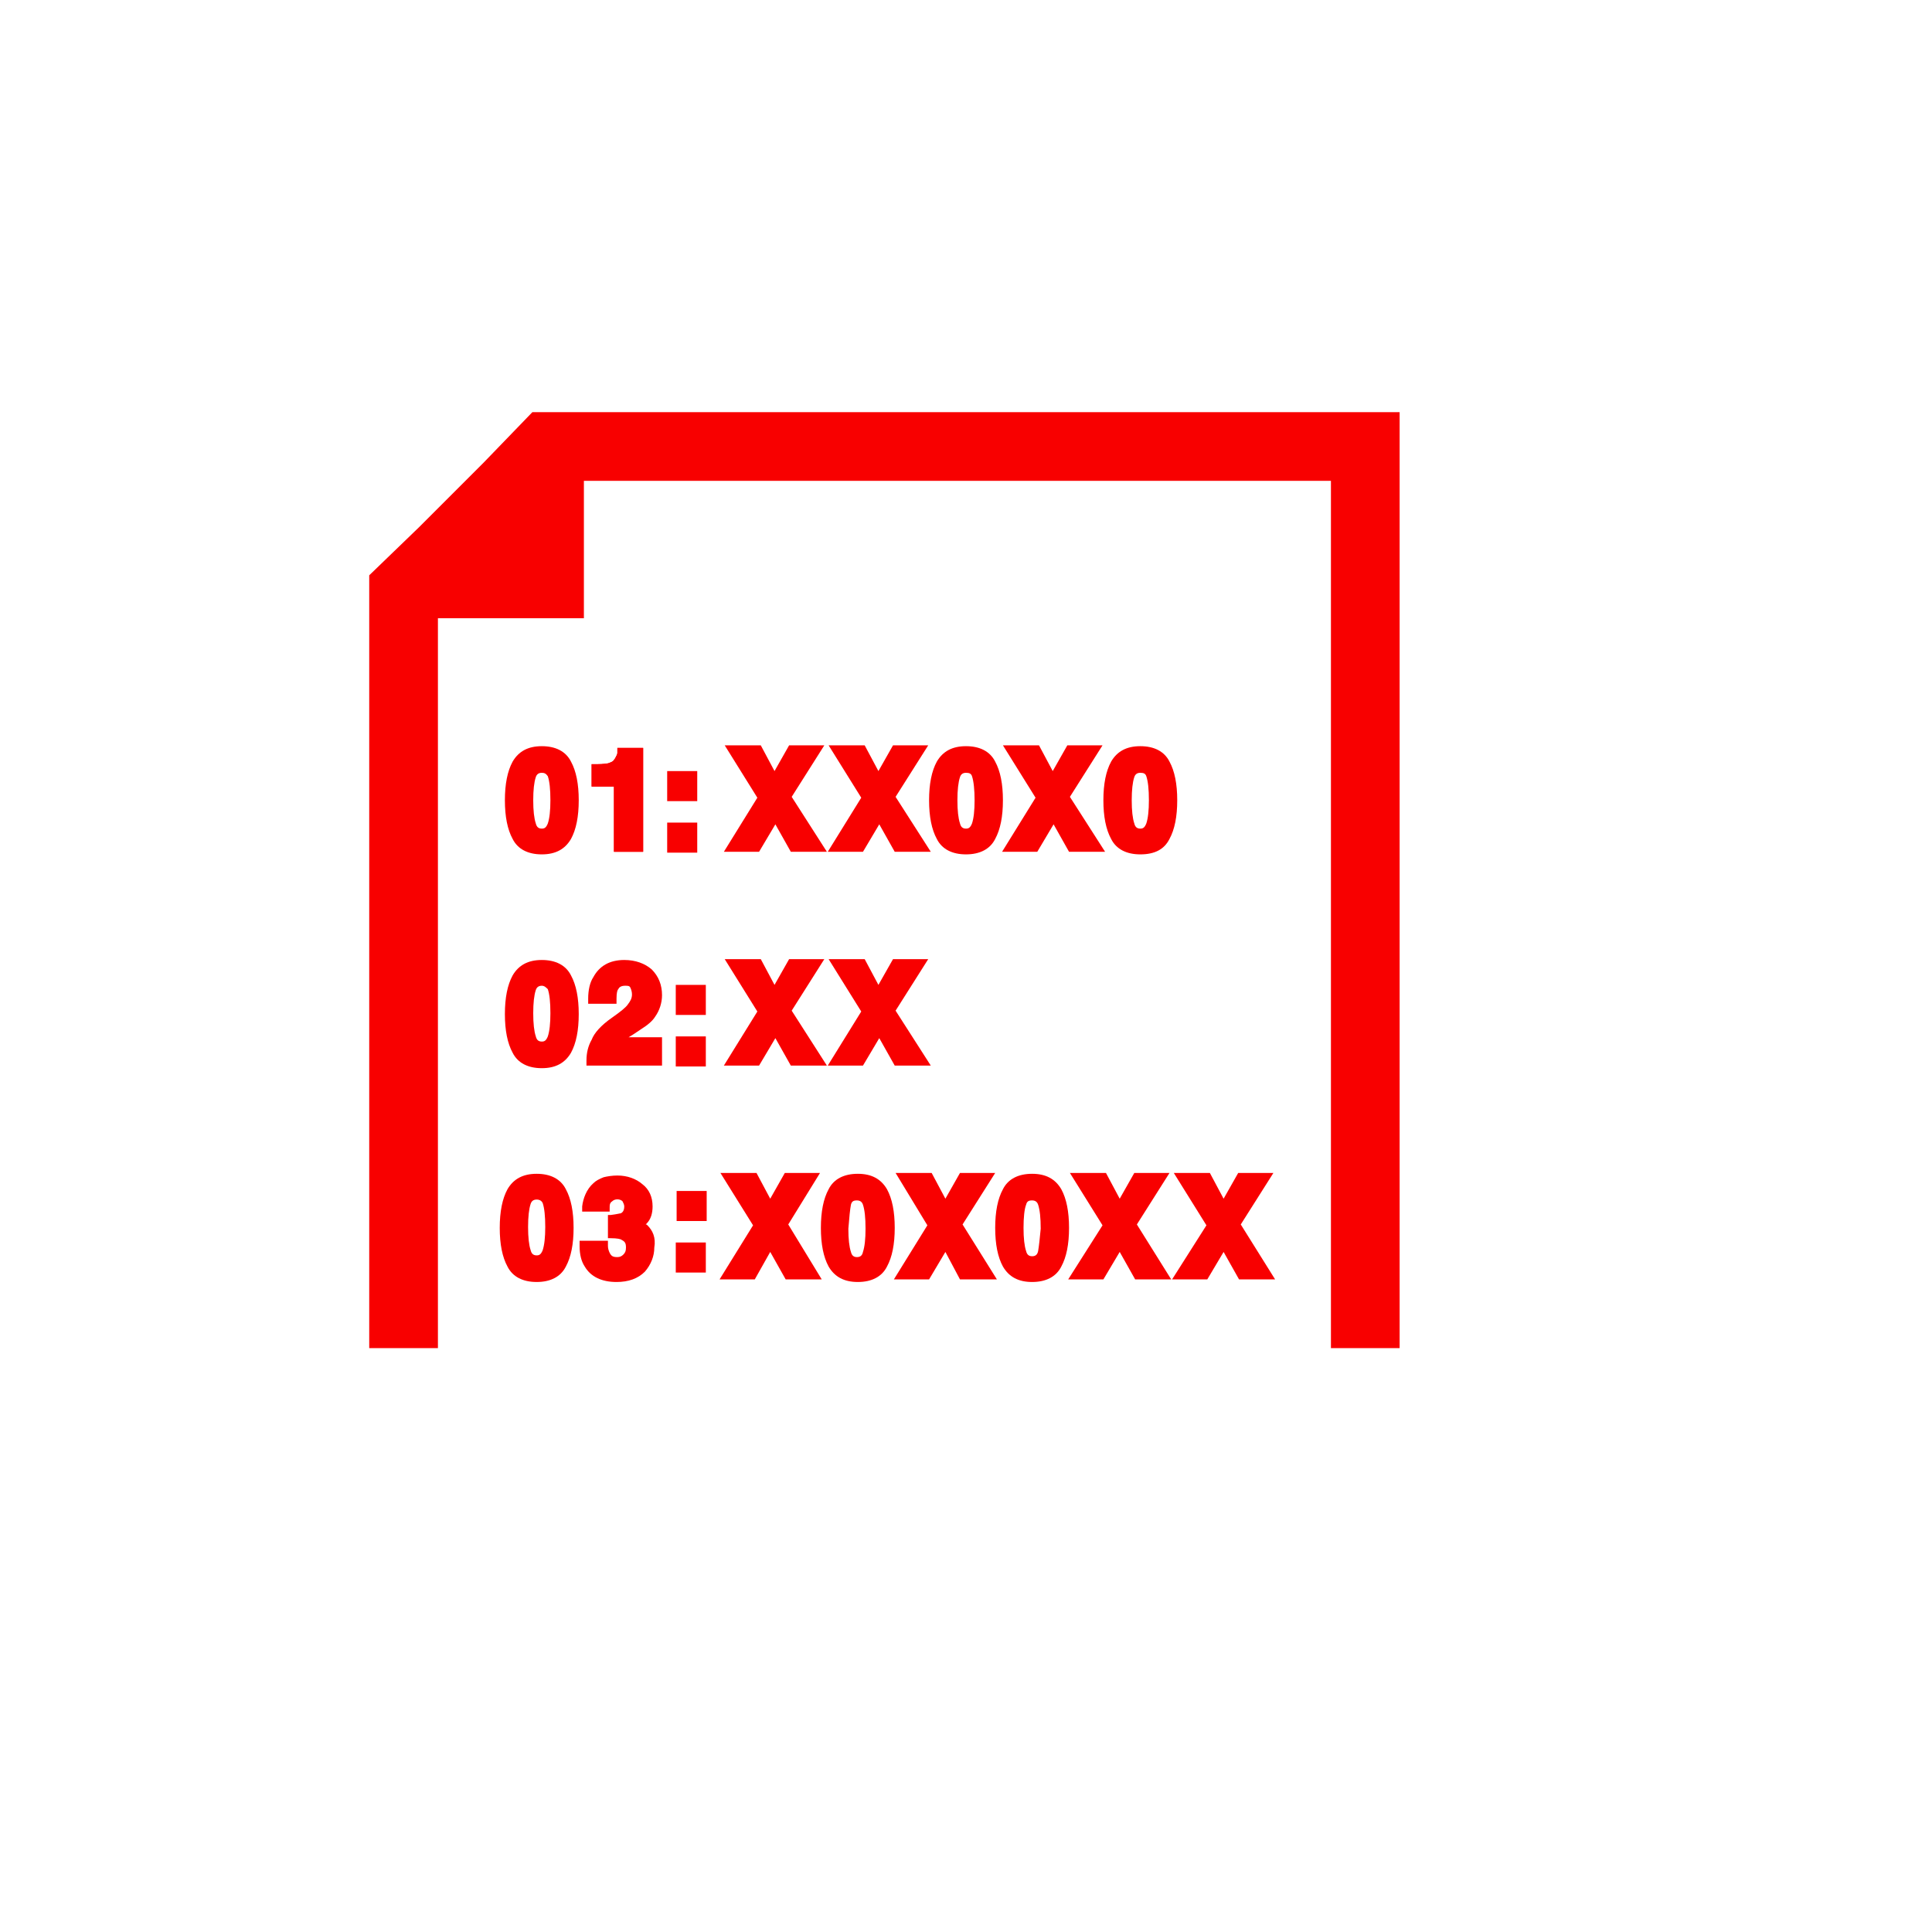 <svg xmlns="http://www.w3.org/2000/svg" xmlns:xlink="http://www.w3.org/1999/xlink" x="0" y="0" width="20px" height="20px" viewBox="-210 205 225 225" style="enable-background:new -251 163 288 288;" xml:space="preserve">
<switch>
<g>
<g>
<path fill="#F80000" d="M-147.5,354.3c-1.6,0-2.8-0.6-3.4-1.8c-0.6-1.1-0.9-2.6-0.9-4.5c0-1.9,0.3-3.4,0.9-4.5     c0.7-1.2,1.8-1.8,3.4-1.8c1.6,0,2.8,0.6,3.4,1.8c0.6,1.1,0.9,2.6,0.9,4.5c0,1.9-0.3,3.4-0.9,4.5     C-144.7,353.7-145.9,354.3-147.5,354.3z M-147.5,344.7c-0.4,0-0.6,0.2-0.7,0.5c-0.2,0.6-0.3,1.5-0.3,2.7c0,1.2,0.1,2.1,0.3,2.7     c0.1,0.4,0.3,0.6,0.7,0.6c0.3,0,0.5-0.1,0.7-0.6c0.2-0.6,0.3-1.5,0.3-2.7c0-1.3-0.1-2.2-0.3-2.8     C-146.9,344.9-147.1,344.7-147.5,344.7z"></path>
</g>
<path fill="#F80000" d="M-113.7,329.1h-4.2l-1.8-3.2l-1.9,3.2h-4.1l3.9-6.3l-3.8-6.1h4.2l1.6,3l1.7-3h4.1l-3.8,6L-113.7,329.1z"></path>
<path fill="#F80000" d="M-127.8,329.2h-3.5v-3.5h3.5V329.2z"></path>
<path fill="#F80000" d="M-127.8,323.2h-3.5v-3.5h3.5V323.2z"></path>
<path fill="#F80000" d="M-133,329.1h-8.7l0-0.6c0-0.9,0.2-1.7,0.6-2.4c0.3-0.8,1.1-1.7,2.4-2.6c1-0.7,1.6-1.2,1.8-1.5    c0.3-0.4,0.5-0.7,0.5-1.2c0-0.3-0.1-0.6-0.2-0.8c-0.1-0.2-0.3-0.2-0.6-0.2c-0.5,0-0.7,0.2-0.8,0.4c-0.1,0.1-0.2,0.4-0.2,1.1l0,0.6    h-3.3l0-0.6c0-1,0.2-1.9,0.6-2.5c0.7-1.3,1.9-2,3.6-2c1.3,0,2.4,0.4,3.2,1.1c0.8,0.8,1.2,1.8,1.2,3c0,0.9-0.3,1.8-0.8,2.5    c-0.3,0.5-0.9,1-1.7,1.5l-0.9,0.6c-0.2,0.1-0.3,0.2-0.5,0.3h3.9V329.1z"></path>
<g>
<path fill="#F80000" d="M-146.9,329.4c-1.6,0-2.8-0.6-3.4-1.8c-0.6-1.1-0.9-2.6-0.9-4.5s0.3-3.4,0.9-4.5c0.7-1.2,1.8-1.8,3.4-1.8     c1.6,0,2.8,0.6,3.4,1.8l0,0c0.6,1.1,0.9,2.6,0.9,4.5s-0.3,3.4-0.9,4.5C-144.2,328.8-145.3,329.4-146.9,329.4z M-146.9,319.8     c-0.4,0-0.6,0.2-0.7,0.5c-0.2,0.6-0.3,1.5-0.3,2.7c0,1.2,0.1,2.1,0.3,2.7c0.1,0.4,0.3,0.6,0.7,0.6c0.3,0,0.5-0.1,0.7-0.6l0,0     c0.2-0.6,0.3-1.5,0.3-2.7c0-1.3-0.1-2.2-0.3-2.8C-146.4,320-146.6,319.8-146.9,319.8z"></path>
</g>
<g>
<path fill="#F80000" d="M-146.9,304.5c-1.6,0-2.8-0.6-3.4-1.8c-0.6-1.1-0.9-2.6-0.9-4.5c0-1.9,0.3-3.4,0.9-4.5     c0.7-1.2,1.8-1.8,3.4-1.8s2.8,0.6,3.4,1.8l0,0c0.6,1.1,0.9,2.6,0.9,4.5c0,1.9-0.3,3.4-0.9,4.5     C-144.2,303.9-145.3,304.5-146.9,304.5z M-146.9,295c-0.4,0-0.6,0.2-0.7,0.5c-0.2,0.6-0.3,1.5-0.3,2.7c0,1.2,0.1,2.1,0.3,2.7     c0.1,0.4,0.3,0.6,0.7,0.6c0.3,0,0.5-0.1,0.7-0.6l0,0c0.2-0.6,0.3-1.5,0.3-2.7c0-1.3-0.1-2.2-0.3-2.8     C-146.4,295.1-146.6,295-146.9,295z"></path>
</g>
<path fill="#F80000" d="M-135.1,304.2h-3.4v-7.6h-2.6V294l0.6,0c0.8,0,1.2-0.1,1.3-0.1c0.3-0.1,0.6-0.2,0.7-0.4    c0.1-0.1,0.2-0.3,0.3-0.5c0.1-0.2,0.1-0.3,0.1-0.3v-0.6h3V304.2z"></path>
<path fill="#F80000" d="M-135.1,304.2h-3.4v-7.6h-2.6V294l0.6,0c0.8,0,1.2-0.1,1.3-0.1c0.3-0.1,0.6-0.2,0.7-0.4    c0.1-0.1,0.2-0.3,0.3-0.5c0.1-0.2,0.1-0.3,0.1-0.3v-0.6h3V304.2z"></path>
<g>
<polygon fill="#F80000" points="-159,277 -142,277 -142,261 -55,261 -55,362 -47,362 -47,253 -148,253 -153.7,258.9 -161.2,266.4      -167,272 -167,279.9 -167,362 -159,362"></polygon>
</g>
<g>
<polygon fill="#F80000" points="-114.4,292.1 -117.8,292.1 -119.7,295.4 -121.5,292.1 -125,292.1 -121.4,297.9 -125.2,304      -121.7,304 -119.7,300.5 -117.8,304 -114.2,304 -118,297.9"></polygon>
<path fill="#F80000" d="M-113.7,304.2h-4.2l-1.8-3.2l-1.9,3.2h-4.1l3.9-6.3l-3.8-6.1h4.2l1.6,3l1.7-3h4.1l-3.8,6L-113.7,304.2z"></path>
</g>
<g>
<path fill="#F80000" d="M-101.6,304.2h-4.2l-1.8-3.2l-1.9,3.2h-4.1l3.9-6.3l-3.8-6.1h4.2l1.6,3l1.7-3h4.1l-3.8,6L-101.6,304.2z"></path>
</g>
<g>
<path fill="#F80000" d="M-97.5,304.5c-1.6,0-2.8-0.6-3.4-1.8c-0.6-1.1-0.9-2.6-0.9-4.5c0-1.9,0.3-3.4,0.9-4.5     c0.7-1.2,1.8-1.8,3.4-1.8s2.8,0.6,3.4,1.8c0.6,1.1,0.9,2.6,0.9,4.5c0,1.9-0.3,3.4-0.9,4.5C-94.7,303.9-95.9,304.5-97.5,304.5z      M-97.5,295c-0.4,0-0.6,0.2-0.7,0.5c-0.2,0.6-0.3,1.5-0.3,2.7c0,1.2,0.1,2.1,0.3,2.7c0.1,0.4,0.3,0.6,0.7,0.6     c0.3,0,0.5-0.1,0.7-0.6l0,0c0.2-0.6,0.3-1.5,0.3-2.7c0-1.2-0.1-2.2-0.3-2.8C-96.9,295.1-97.1,295-97.5,295z"></path>
</g>
<g>
<polygon fill="#F80000" points="-89.3,304 -87.3,300.5 -85.3,304 -81.8,304 -85.6,297.9 -82,292.1 -85.4,292.1 -87.2,295.4      -89,292.1 -92.6,292.1 -89,297.9 -92.7,304"></polygon>
<path fill="#F80000" d="M-81.3,304.2h-4.2l-1.8-3.2l-1.9,3.2h-4.1l3.9-6.3l-3.8-6.1h4.2l1.6,3l1.7-3h4.1l-3.8,6L-81.3,304.2z"></path>
</g>
<g>
<path fill="#F80000" d="M-77.2,304.5c-1.6,0-2.8-0.6-3.4-1.8c-0.6-1.1-0.9-2.6-0.9-4.5s0.3-3.4,0.9-4.5c0.7-1.2,1.8-1.8,3.4-1.8     s2.8,0.6,3.4,1.8c0.6,1.1,0.9,2.6,0.9,4.5s-0.3,3.4-0.9,4.5C-74.4,303.9-75.5,304.5-77.2,304.5z M-77.2,295     c-0.4,0-0.6,0.2-0.7,0.5c-0.2,0.6-0.3,1.5-0.3,2.7c0,1.2,0.1,2.1,0.3,2.7c0.1,0.4,0.3,0.6,0.7,0.6c0.3,0,0.5-0.1,0.7-0.6v0     c0.2-0.6,0.3-1.5,0.3-2.7c0-1.3-0.1-2.2-0.3-2.8C-76.6,295.1-76.8,295-77.2,295z"></path>
</g>
<g>
<path fill="#F80000" d="M-101.6,329.1h-4.2l-1.8-3.2l-1.9,3.2h-4.1l3.9-6.3l-3.8-6.1h4.2l1.6,3l1.7-3h4.1l-3.8,6L-101.6,329.1z"></path>
</g>
<g>
<path fill="#F80000" d="M-134.6,347.7L-134.6,347.7c-0.1-0.1-0.1-0.1-0.2-0.1c0,0,0.1-0.1,0.1-0.1c0.5-0.5,0.7-1.2,0.7-2     c0-1.1-0.4-2-1.2-2.6c-0.7-0.6-1.7-1-2.9-1c-0.6,0-1.2,0.1-1.6,0.2c-0.5,0.2-0.9,0.4-1.2,0.7c-0.8,0.7-1.2,1.8-1.3,2.7l0,0.6h3.2     l0-0.3c0-0.5,0-0.7,0.3-0.9c0.3-0.3,0.9-0.3,1.2,0c0.1,0.2,0.2,0.4,0.2,0.6c0,0.5-0.2,0.7-0.4,0.8c-0.1,0-0.4,0.1-1.2,0.2l-0.3,0     v2.7h0.3c0.8,0,1.2,0.1,1.3,0.2c0.4,0.2,0.5,0.4,0.5,0.9c0,0.4-0.1,0.6-0.3,0.8c-0.2,0.2-0.4,0.3-0.7,0.3c-0.5,0-0.7-0.1-0.9-0.5     c-0.1-0.2-0.2-0.5-0.2-0.8v-0.6h-3.3l0,0.6c0,1,0.2,1.8,0.6,2.4c0.7,1.2,2,1.8,3.7,1.8c1.4,0,2.5-0.4,3.3-1.2     c0.7-0.8,1.1-1.8,1.1-2.8C-133.6,349.1-134,348.3-134.6,347.7z"></path>
<rect x="-131.2" y="343.7" fill="#F80000" width="3.5" height="3.5"></rect>
<rect x="-131.3" y="349.7" fill="#F80000" width="3.5" height="3.5"></rect>
<g>
<polygon fill="#F80000" points="-114.5,341.6 -118.6,341.6 -120.3,344.6 -121.9,341.6 -126.1,341.6 -122.3,347.7 -126.2,354       -122.1,354 -120.3,350.8 -118.5,354 -114.3,354 -118.2,347.6"></polygon>
<path fill="#F80000" d="M-106.7,343.5c-0.7-1.2-1.8-1.8-3.4-1.8c-1.6,0-2.8,0.6-3.4,1.8c-0.6,1.1-0.9,2.6-0.9,4.5      c0,1.9,0.3,3.4,0.9,4.5c0.7,1.2,1.8,1.8,3.4,1.8c1.6,0,2.8-0.6,3.4-1.8c0.6-1.1,0.9-2.6,0.9-4.5      C-105.8,346.1-106.1,344.6-106.7,343.5z M-110.9,345.3c0.1-0.4,0.3-0.5,0.7-0.5c0.4,0,0.6,0.2,0.7,0.5c0.2,0.6,0.3,1.5,0.3,2.8      c0,1.2-0.1,2.1-0.3,2.7c-0.1,0.5-0.4,0.6-0.7,0.6c-0.4,0-0.6-0.2-0.7-0.6c-0.2-0.6-0.3-1.5-0.3-2.7      C-111.1,346.8-111,345.8-110.9,345.3z"></path>
</g>
<polygon fill="#F80000" points="-97.9,347.6 -94.1,341.6 -98.2,341.6 -99.9,344.6 -101.5,341.6 -105.7,341.6 -102,347.7 -105.9,354      -101.8,354 -99.9,350.8 -98.2,354 -93.9,354"></polygon>
<g>
<path fill="#F80000" d="M-86.4,343.5c-0.7-1.2-1.8-1.8-3.4-1.8s-2.8,0.6-3.4,1.8c-0.6,1.1-0.9,2.6-0.9,4.5s0.3,3.4,0.9,4.5      c0.7,1.2,1.8,1.8,3.4,1.8s2.8-0.6,3.4-1.8c0.6-1.1,0.9-2.6,0.9-4.5C-85.5,346.1-85.8,344.6-86.4,343.5z M-89.1,350.7      c-0.1,0.5-0.4,0.6-0.7,0.6c-0.4,0-0.6-0.2-0.7-0.6c-0.2-0.6-0.3-1.5-0.3-2.7c0-1.2,0.1-2.2,0.3-2.7c0.1-0.4,0.3-0.5,0.7-0.5      c0.4,0,0.6,0.2,0.7,0.5c0.2,0.6,0.3,1.5,0.3,2.8C-88.9,349.2-89,350.1-89.1,350.7z"></path>
<polygon fill="#F80000" points="-77.6,347.6 -73.8,341.6 -77.9,341.6 -79.6,344.6 -81.2,341.6 -85.4,341.6 -81.6,347.7 -85.6,354       -81.5,354 -79.6,350.8 -77.8,354 -73.6,354"></polygon>
</g>
<polygon fill="#F80000" points="-65.5,347.6 -61.7,341.6 -65.8,341.6 -67.5,344.6 -69.1,341.6 -73.3,341.6 -69.5,347.7 -73.5,354      -69.4,354 -67.5,350.8 -65.7,354 -61.5,354"></polygon>
</g>
<path fill="#F80000" d="M-128.8,304.3h-3.5v-3.5h3.5V304.3z"></path>
<path fill="#F80000" d="M-128.8,298.3h-3.5v-3.5h3.5V298.3z"></path>
</g>
</switch>
</svg>